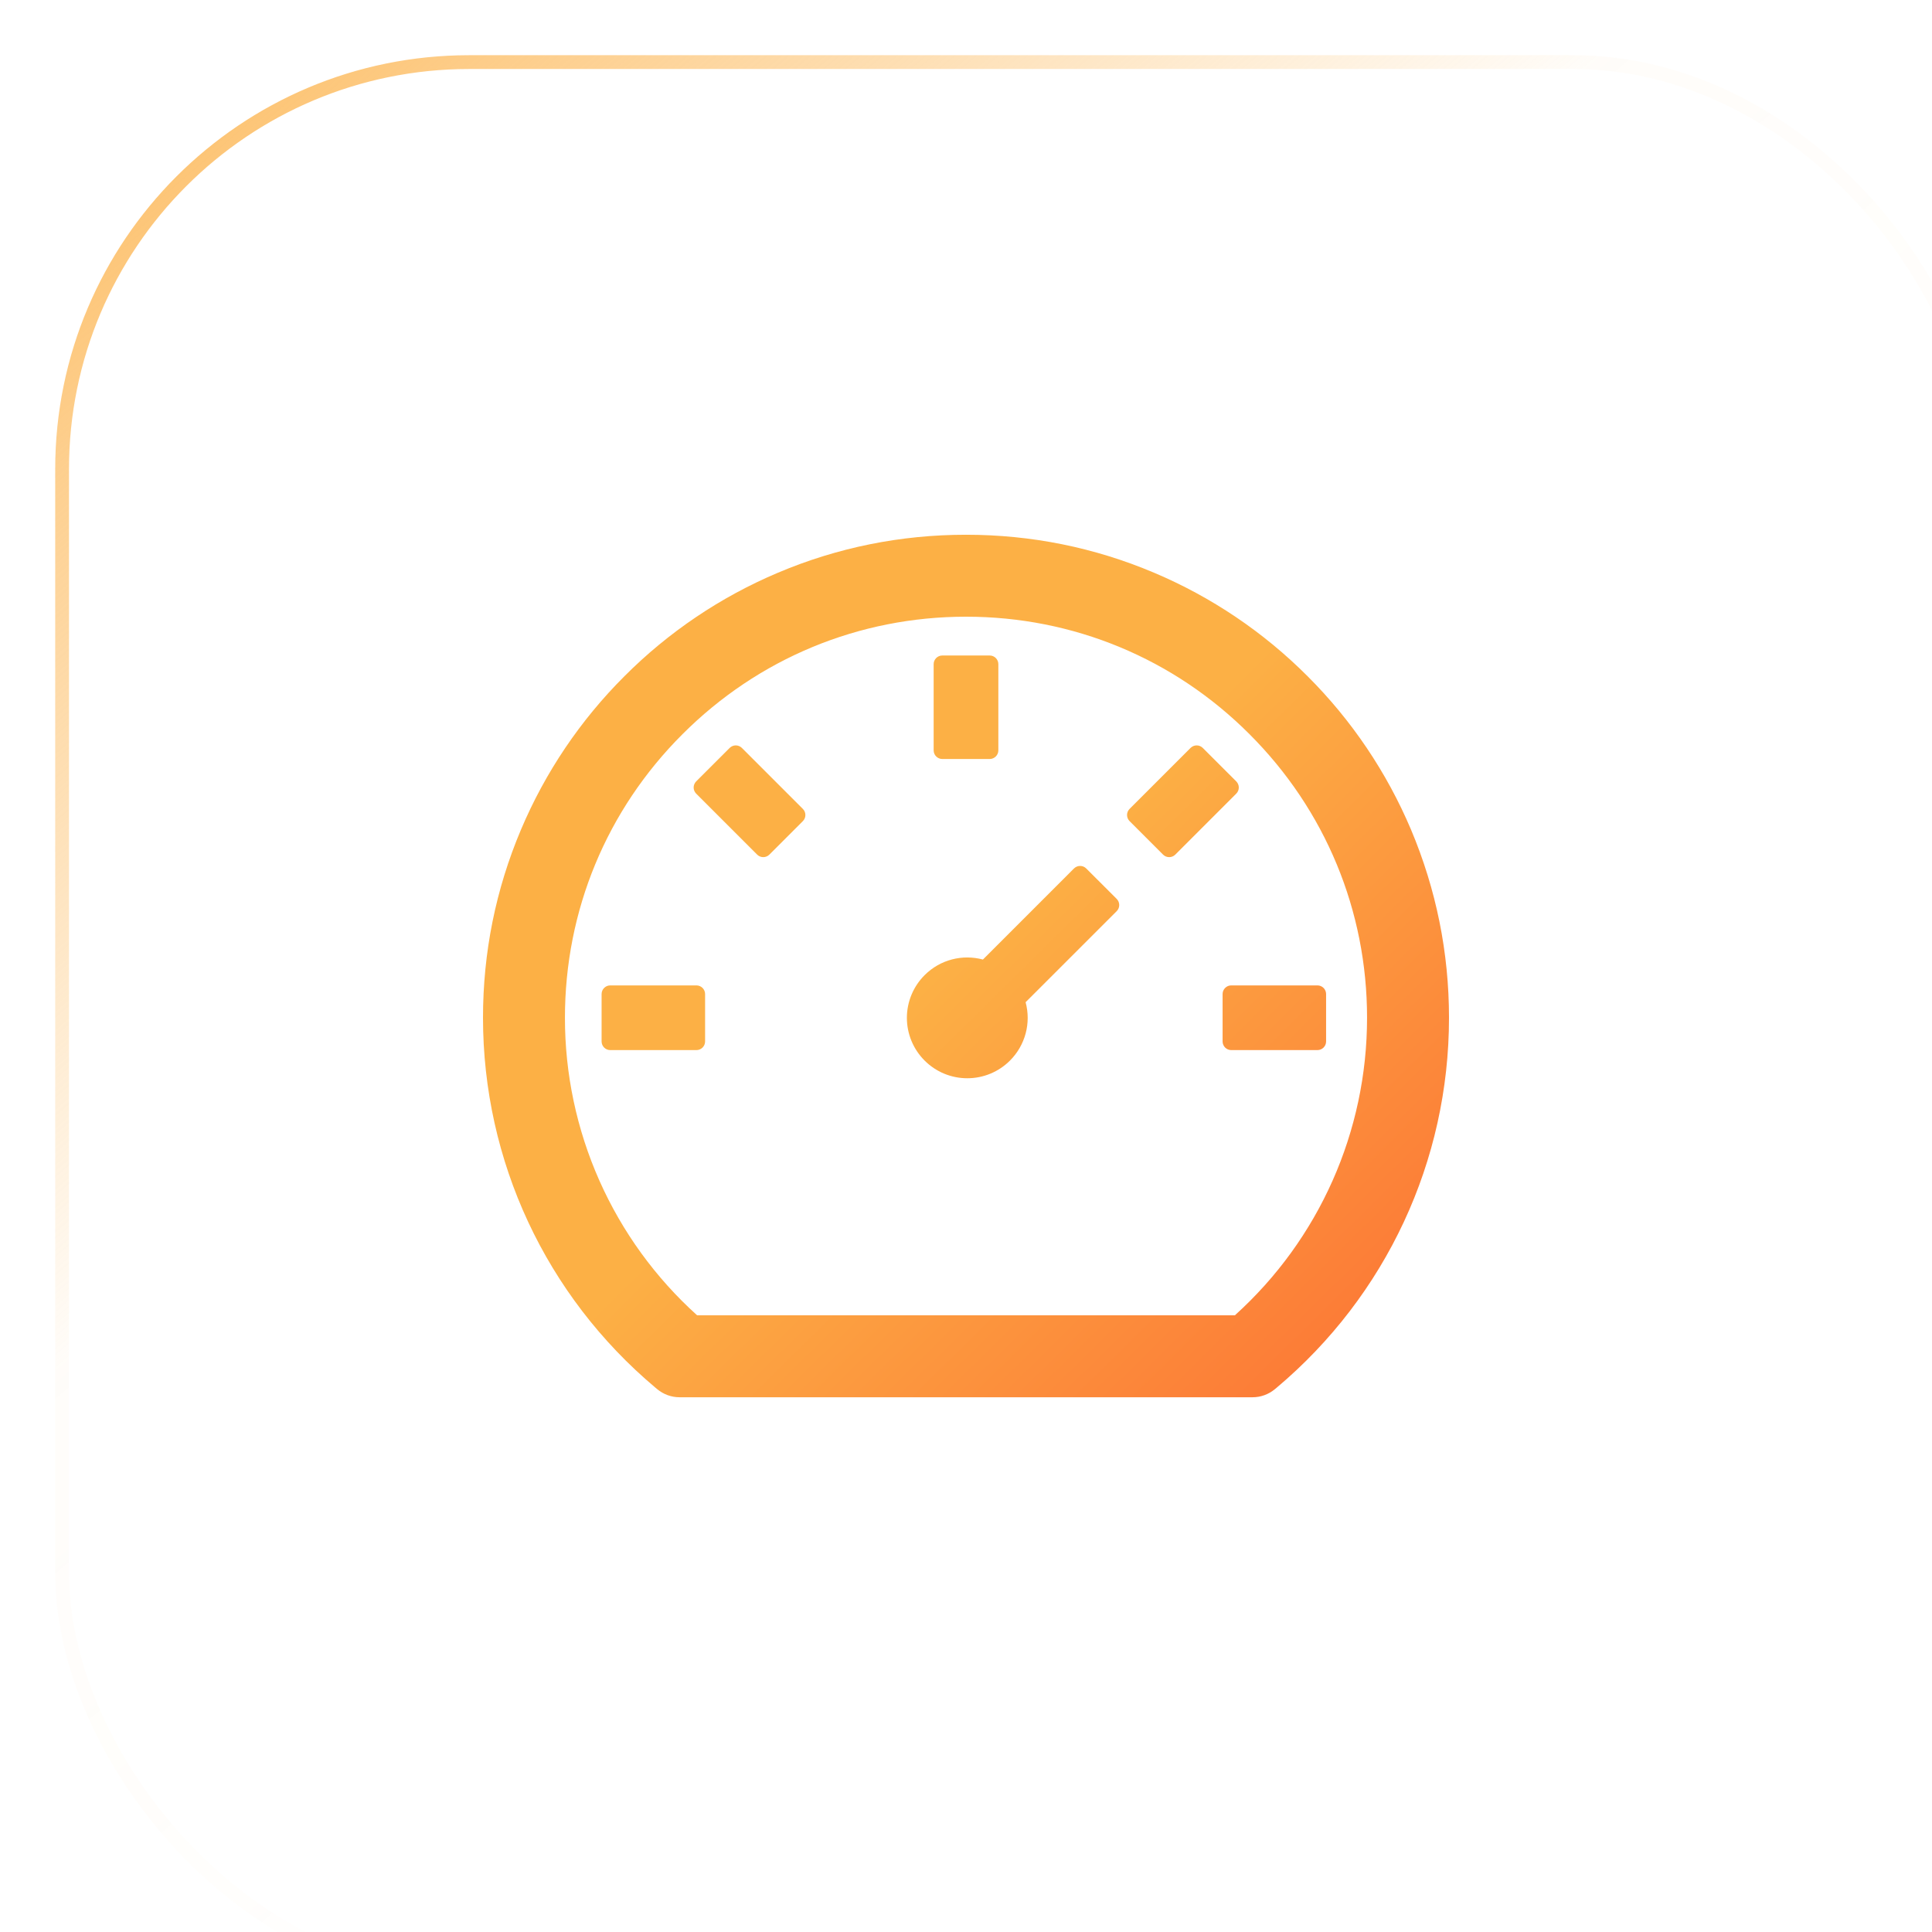 <svg width="70" height="70" viewBox="0 0 70 70" fill="none" xmlns="http://www.w3.org/2000/svg">
<g filter="url(#filter0_bi_551_4693)">
<rect width="70" height="70" rx="15" fill="url(#paint0_linear_551_4693)" fill-opacity="0.2"/>
<rect x="0.25" y="0.25" width="69.5" height="69.5" rx="14.75" stroke="url(#paint1_linear_551_4693)" stroke-width="0.5"/>
</g>
<path d="M51.125 30.062C50.246 27.983 48.973 26.094 47.375 24.5C45.781 22.902 43.892 21.628 41.812 20.75C39.652 19.836 37.363 19.375 35 19.375C32.637 19.375 30.348 19.836 28.188 20.75C26.108 21.628 24.219 22.902 22.625 24.5C21.027 26.094 19.753 27.983 18.875 30.062C17.961 32.223 17.5 34.512 17.5 36.875C17.5 42.059 19.777 46.941 23.746 50.277L23.812 50.332C24.039 50.52 24.324 50.625 24.617 50.625H45.387C45.68 50.625 45.965 50.52 46.191 50.332L46.258 50.277C50.223 46.941 52.5 42.059 52.5 36.875C52.5 34.512 52.035 32.223 51.125 30.062ZM44.742 47.656H25.258C23.748 46.295 22.542 44.632 21.717 42.775C20.892 40.917 20.467 38.907 20.469 36.875C20.469 32.992 21.98 29.344 24.727 26.602C27.473 23.855 31.121 22.344 35 22.344C38.883 22.344 42.531 23.855 45.273 26.602C48.02 29.348 49.531 32.996 49.531 36.875C49.531 41 47.793 44.902 44.742 47.656ZM39.355 31.465C39.297 31.407 39.217 31.374 39.135 31.374C39.052 31.374 38.973 31.407 38.914 31.465L35.613 34.766C34.883 34.57 34.074 34.758 33.5 35.332C33.297 35.535 33.135 35.776 33.025 36.042C32.915 36.307 32.858 36.592 32.858 36.879C32.858 37.166 32.915 37.451 33.025 37.716C33.135 37.982 33.297 38.223 33.5 38.426C33.703 38.629 33.944 38.791 34.209 38.901C34.475 39.011 34.76 39.067 35.047 39.067C35.334 39.067 35.619 39.011 35.884 38.901C36.15 38.791 36.391 38.629 36.594 38.426C36.866 38.154 37.061 37.816 37.161 37.445C37.26 37.074 37.26 36.683 37.16 36.312L40.461 33.012C40.582 32.891 40.582 32.691 40.461 32.57L39.355 31.465ZM34.141 27.5H35.859C36.031 27.5 36.172 27.359 36.172 27.188V24.062C36.172 23.891 36.031 23.75 35.859 23.75H34.141C33.969 23.75 33.828 23.891 33.828 24.062V27.188C33.828 27.359 33.969 27.5 34.141 27.5ZM44.297 36.016V37.734C44.297 37.906 44.438 38.047 44.609 38.047H47.734C47.906 38.047 48.047 37.906 48.047 37.734V36.016C48.047 35.844 47.906 35.703 47.734 35.703H44.609C44.438 35.703 44.297 35.844 44.297 36.016ZM44.793 28.312L43.578 27.098C43.519 27.04 43.44 27.007 43.357 27.007C43.275 27.007 43.196 27.04 43.137 27.098L40.926 29.309C40.868 29.367 40.835 29.447 40.835 29.529C40.835 29.612 40.868 29.691 40.926 29.75L42.141 30.965C42.262 31.086 42.461 31.086 42.582 30.965L44.793 28.754C44.914 28.633 44.914 28.434 44.793 28.312ZM26.879 27.098C26.82 27.04 26.741 27.007 26.658 27.007C26.576 27.007 26.496 27.04 26.438 27.098L25.223 28.312C25.165 28.371 25.132 28.451 25.132 28.533C25.132 28.616 25.165 28.695 25.223 28.754L27.434 30.965C27.555 31.086 27.754 31.086 27.875 30.965L29.09 29.75C29.211 29.629 29.211 29.43 29.09 29.309L26.879 27.098ZM25.234 35.703H22.109C21.938 35.703 21.797 35.844 21.797 36.016V37.734C21.797 37.906 21.938 38.047 22.109 38.047H25.234C25.406 38.047 25.547 37.906 25.547 37.734V36.016C25.547 35.844 25.406 35.703 25.234 35.703Z" fill="url(#paint2_linear_551_4693)"/>
<defs>
<filter id="filter0_bi_551_4693" x="-5" y="-5" width="80" height="80" filterUnits="userSpaceOnUse" color-interpolation-filters="sRGB">
<feFlood flood-opacity="0" result="BackgroundImageFix"/>
<feGaussianBlur in="BackgroundImage" stdDeviation="2.5"/>
<feComposite in2="SourceAlpha" operator="in" result="effect1_backgroundBlur_551_4693"/>
<feBlend mode="normal" in="SourceGraphic" in2="effect1_backgroundBlur_551_4693" result="shape"/>
<feColorMatrix in="SourceAlpha" type="matrix" values="0 0 0 0 0 0 0 0 0 0 0 0 0 0 0 0 0 0 127 0" result="hardAlpha"/>
<feOffset dx="2" dy="2"/>
<feGaussianBlur stdDeviation="2.5"/>
<feComposite in2="hardAlpha" operator="arithmetic" k2="-1" k3="1"/>
<feColorMatrix type="matrix" values="0 0 0 0 1 0 0 0 0 1 0 0 0 0 1 0 0 0 0.15 0"/>
<feBlend mode="normal" in2="shape" result="effect2_innerShadow_551_4693"/>
</filter>
<linearGradient id="paint0_linear_551_4693" x1="-2" y1="-2" x2="81.5" y2="73.5" gradientUnits="userSpaceOnUse">
<stop stop-color="white" stop-opacity="0.4"/>
<stop offset="1" stop-color="white"/>
</linearGradient>
<linearGradient id="paint1_linear_551_4693" x1="1.5" y1="-8.5" x2="70" y2="72" gradientUnits="userSpaceOnUse">
<stop stop-color="#FCB045"/>
<stop offset="0.396" stop-color="#FCB045" stop-opacity="0.03"/>
<stop offset="0.745" stop-color="#FCB045" stop-opacity="0"/>
<stop offset="1" stop-color="#FCB045" stop-opacity="0"/>
</linearGradient>
<linearGradient id="paint2_linear_551_4693" x1="9.916" y1="13.646" x2="71.145" y2="75.774" gradientUnits="userSpaceOnUse">
<stop offset="0.37" stop-color="#FCB045"/>
<stop offset="1" stop-color="#FD1D1D"/>
</linearGradient>
</defs>
</svg>
